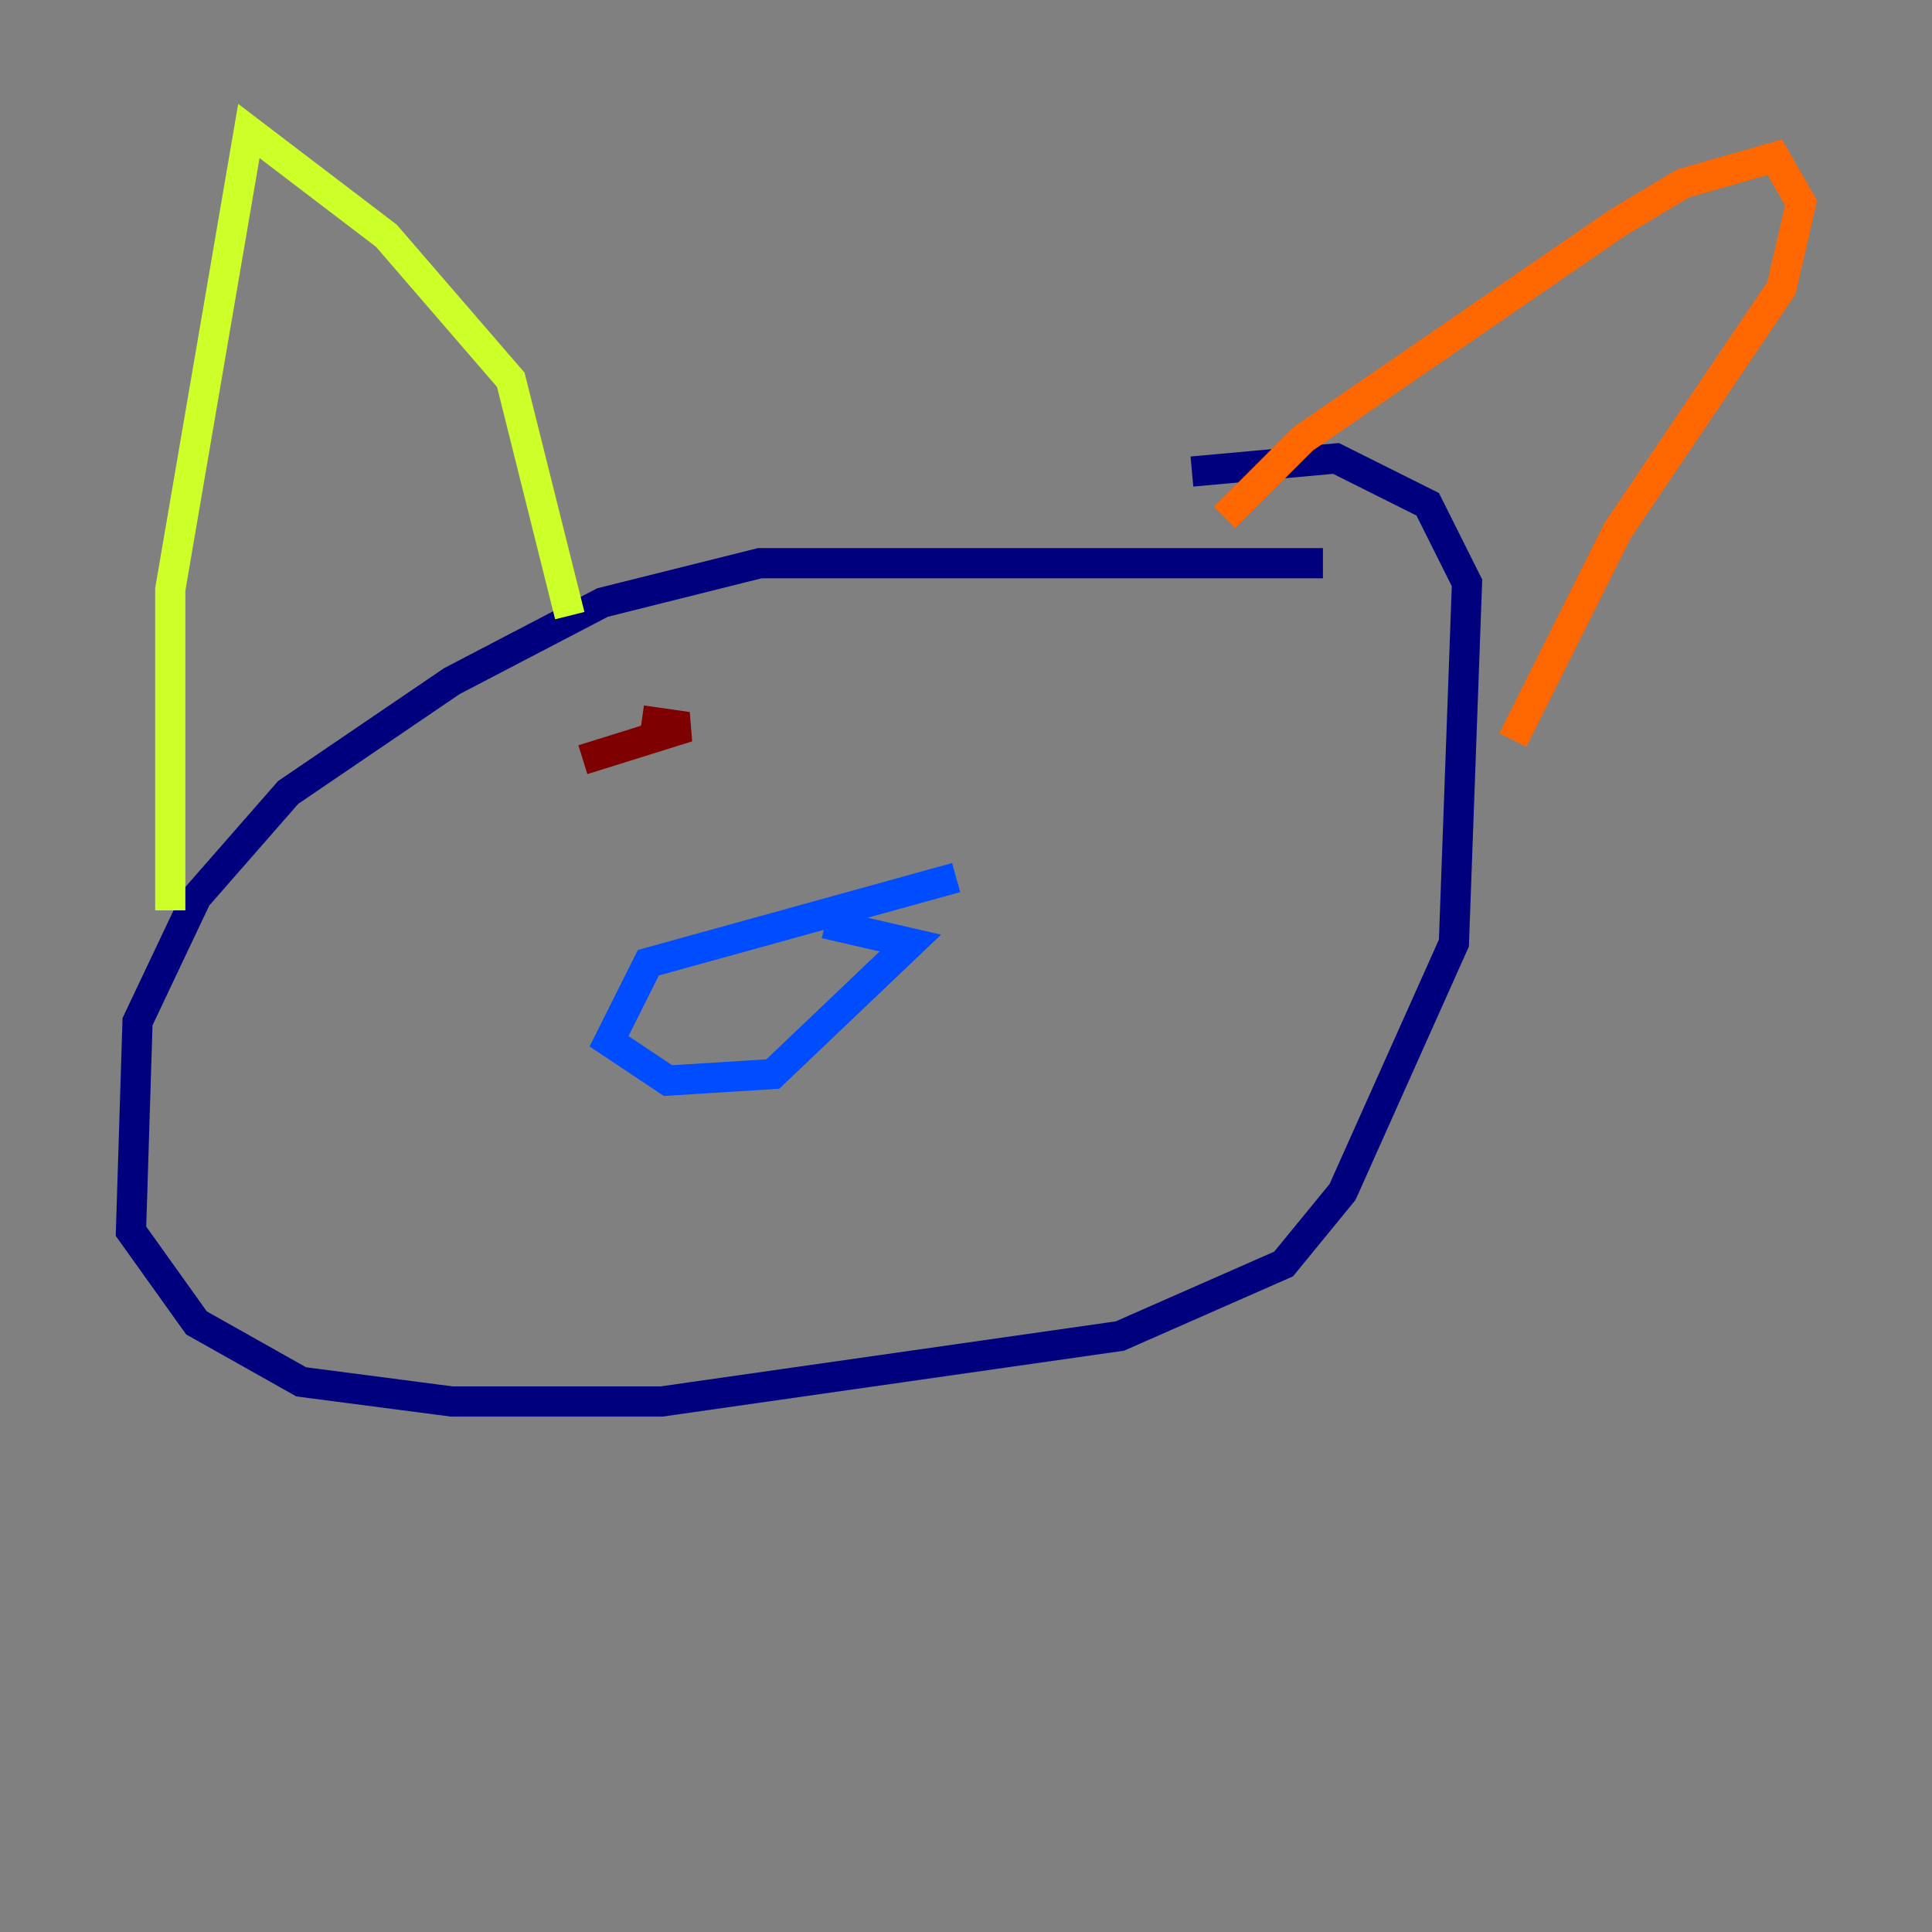 <?xml version="1.0" encoding="utf-8" ?>
<svg baseProfile="tiny" height="128" version="1.2" viewBox="0,0,128,128" width="128" xmlns="http://www.w3.org/2000/svg" xmlns:ev="http://www.w3.org/2001/xml-events" xmlns:xlink="http://www.w3.org/1999/xlink"><rect x="0" y="0" width="128" height="128" fill="#808080" stroke="none"/><defs /><polyline fill="none" points="87.647,37.315 50.332,37.315 39.919,39.919 29.939,45.125 19.091,52.502 13.017,59.444 9.112,67.688 8.678,81.573 13.017,87.647 19.959,91.552 29.939,92.854 43.824,92.854 74.197,88.515 85.044,83.742 88.949,78.969 96.325,62.481 97.193,38.617 94.59,33.41 88.515,30.373 78.969,31.241" stroke="#00007f" stroke-width="2" /><polyline fill="none" points="63.349,58.142 42.956,63.783 40.352,68.99 44.258,71.593 51.2,71.159 60.312,62.481 54.671,61.18" stroke="#004cff" stroke-width="2" /><polyline fill="none" points="48.597,66.386 48.597,66.386" stroke="#29ffcd" stroke-width="2" /><polyline fill="none" points="37.749,40.786 33.844,25.166 25.6,15.62 16.488,8.678 11.281,39.051 11.281,60.312" stroke="#cdff29" stroke-width="2" /><polyline fill="none" points="81.139,34.278 86.346,29.071 107.173,14.752 111.512,12.149 117.586,10.414 119.322,13.451 118.02,19.091 107.173,35.146 100.231,49.031" stroke="#ff6700" stroke-width="2" /><polyline fill="none" points="38.617,50.332 45.559,48.163 42.522,47.729" stroke="#7f0000" stroke-width="2" /></svg>